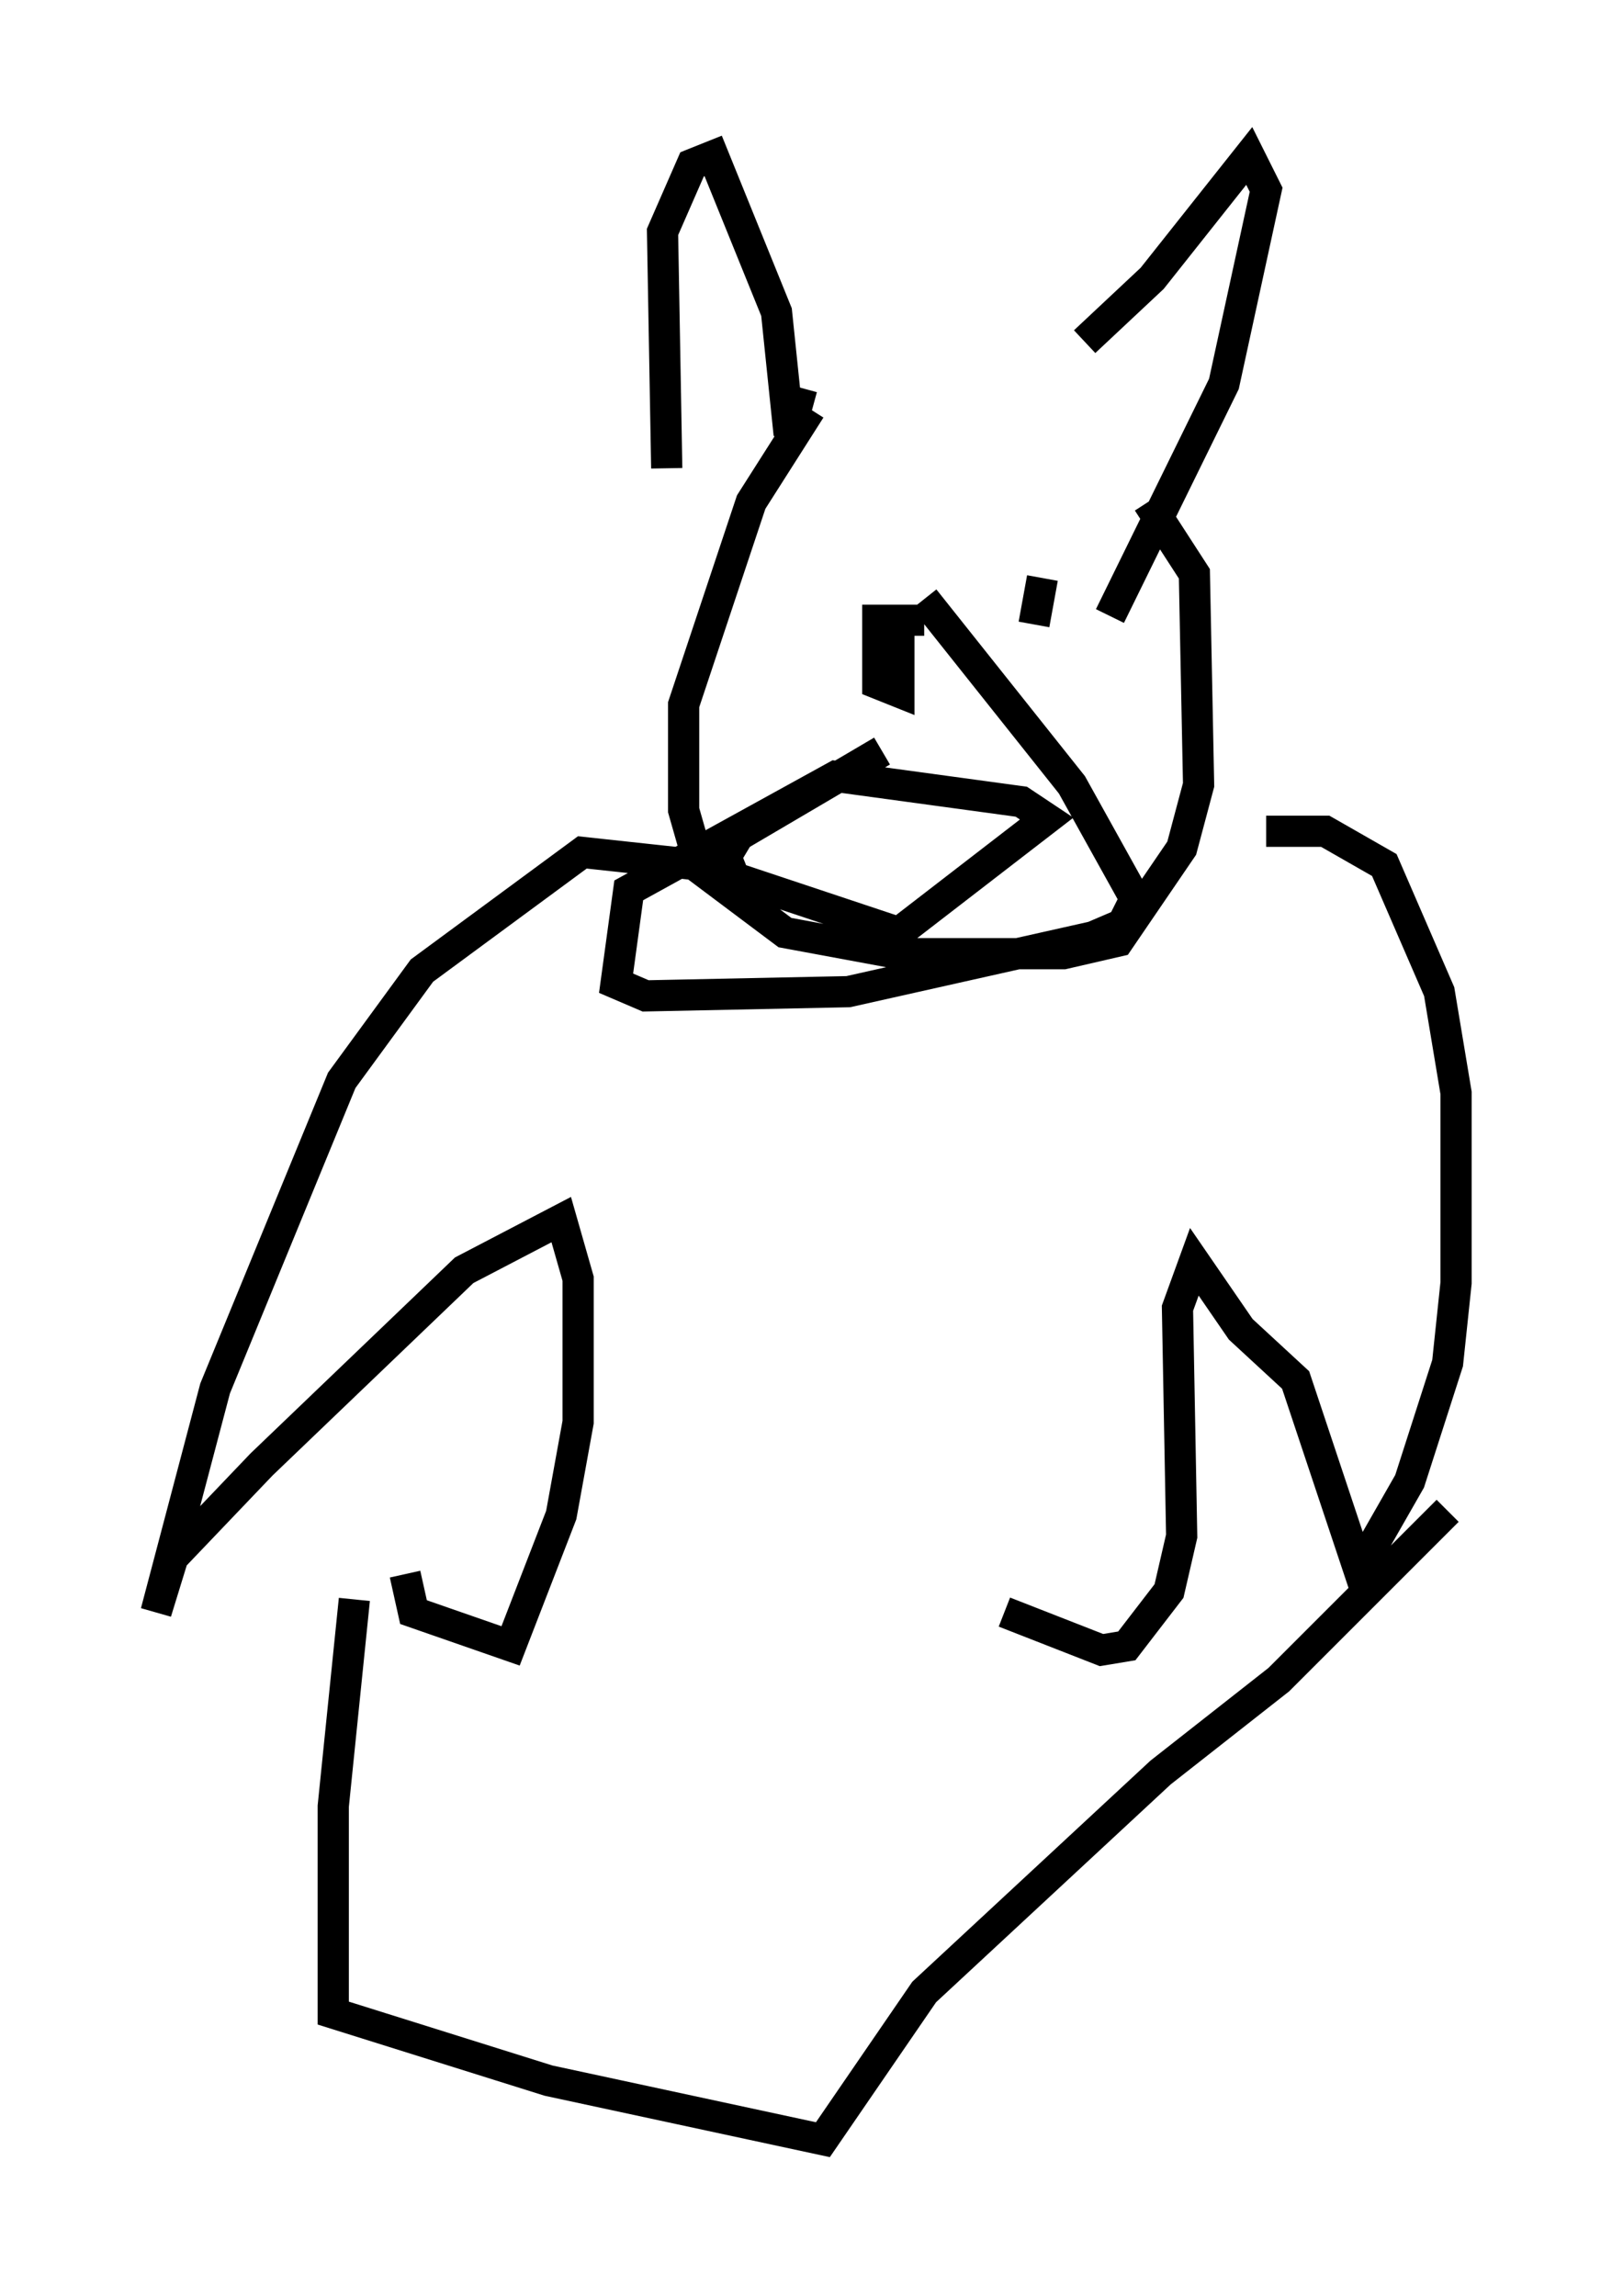 <?xml version="1.0" encoding="utf-8" ?>
<svg baseProfile="full" height="73.599" version="1.1" width="51.677" xmlns="http://www.w3.org/2000/svg" xmlns:ev="http://www.w3.org/2001/xml-events" xmlns:xlink="http://www.w3.org/1999/xlink"><defs /><rect fill="white" height="73.599" width="51.677" x="0" y="0" /><path d="M27.463, 12.307 m-1.488, 0.812 l-1.894, 2.977 -2.165, 6.495 l0.0, 3.383 0.541, 1.894 l2.706, 2.03 3.654, 0.677 l5.277, 0.0 1.759, -0.406 l2.03, -2.977 0.541, -2.03 l-0.135, -6.766 -1.488, -2.3 m-13.126, 11.773 l-5.007, -0.541 -5.142, 3.789 l-2.571, 3.518 -4.059, 9.878 l-1.894, 7.172 0.541, -1.759 l2.842, -2.977 6.495, -6.225 l3.112, -1.624 0.541, 1.894 l0.0, 4.601 -0.541, 2.977 l-1.624, 4.195 -3.112, -1.083 l-0.271, -1.218 m27.605, -23.816 l1.894, 0.0 1.894, 1.083 l1.759, 4.059 0.541, 3.248 l0.0, 6.089 -0.271, 2.571 l-1.218, 3.789 -1.624, 2.842 l-2.03, -6.089 -1.759, -1.624 l-1.488, -2.165 -0.541, 1.488 l0.135, 7.307 -0.406, 1.759 l-1.353, 1.759 -0.812, 0.135 l-3.112, -1.218 m-20.839, -0.406 l-0.677, 6.631 0.0, 6.631 l6.901, 2.165 8.796, 1.894 l3.248, -4.736 7.578, -7.036 l3.789, -2.977 5.413, -5.413 m-25.034, -33.423 l-0.135, -7.578 0.947, -2.165 l0.677, -0.271 2.03, 5.007 l0.406, 3.924 0.406, -1.488 m9.066, -1.488 l2.165, -2.03 3.112, -3.924 l0.541, 1.083 -1.353, 6.225 l-3.654, 7.442 m-5.954, 0.135 l-1.488, 0.0 0.0, 2.03 l0.677, 0.271 0.0, -2.571 m4.601, -1.083 l-0.271, 1.488 m-4.871, 4.059 l-4.601, 2.706 -0.406, 0.677 l0.271, 0.677 5.277, 1.759 l4.736, -3.654 -0.812, -0.541 l-5.954, -0.812 -6.631, 3.654 l-0.406, 2.977 0.947, 0.406 l6.495, -0.135 7.848, -1.759 l0.947, -0.406 0.406, -0.812 l-2.03, -3.654 -4.736, -5.954 " fill="none" stroke="black" stroke-width="1" /></svg>